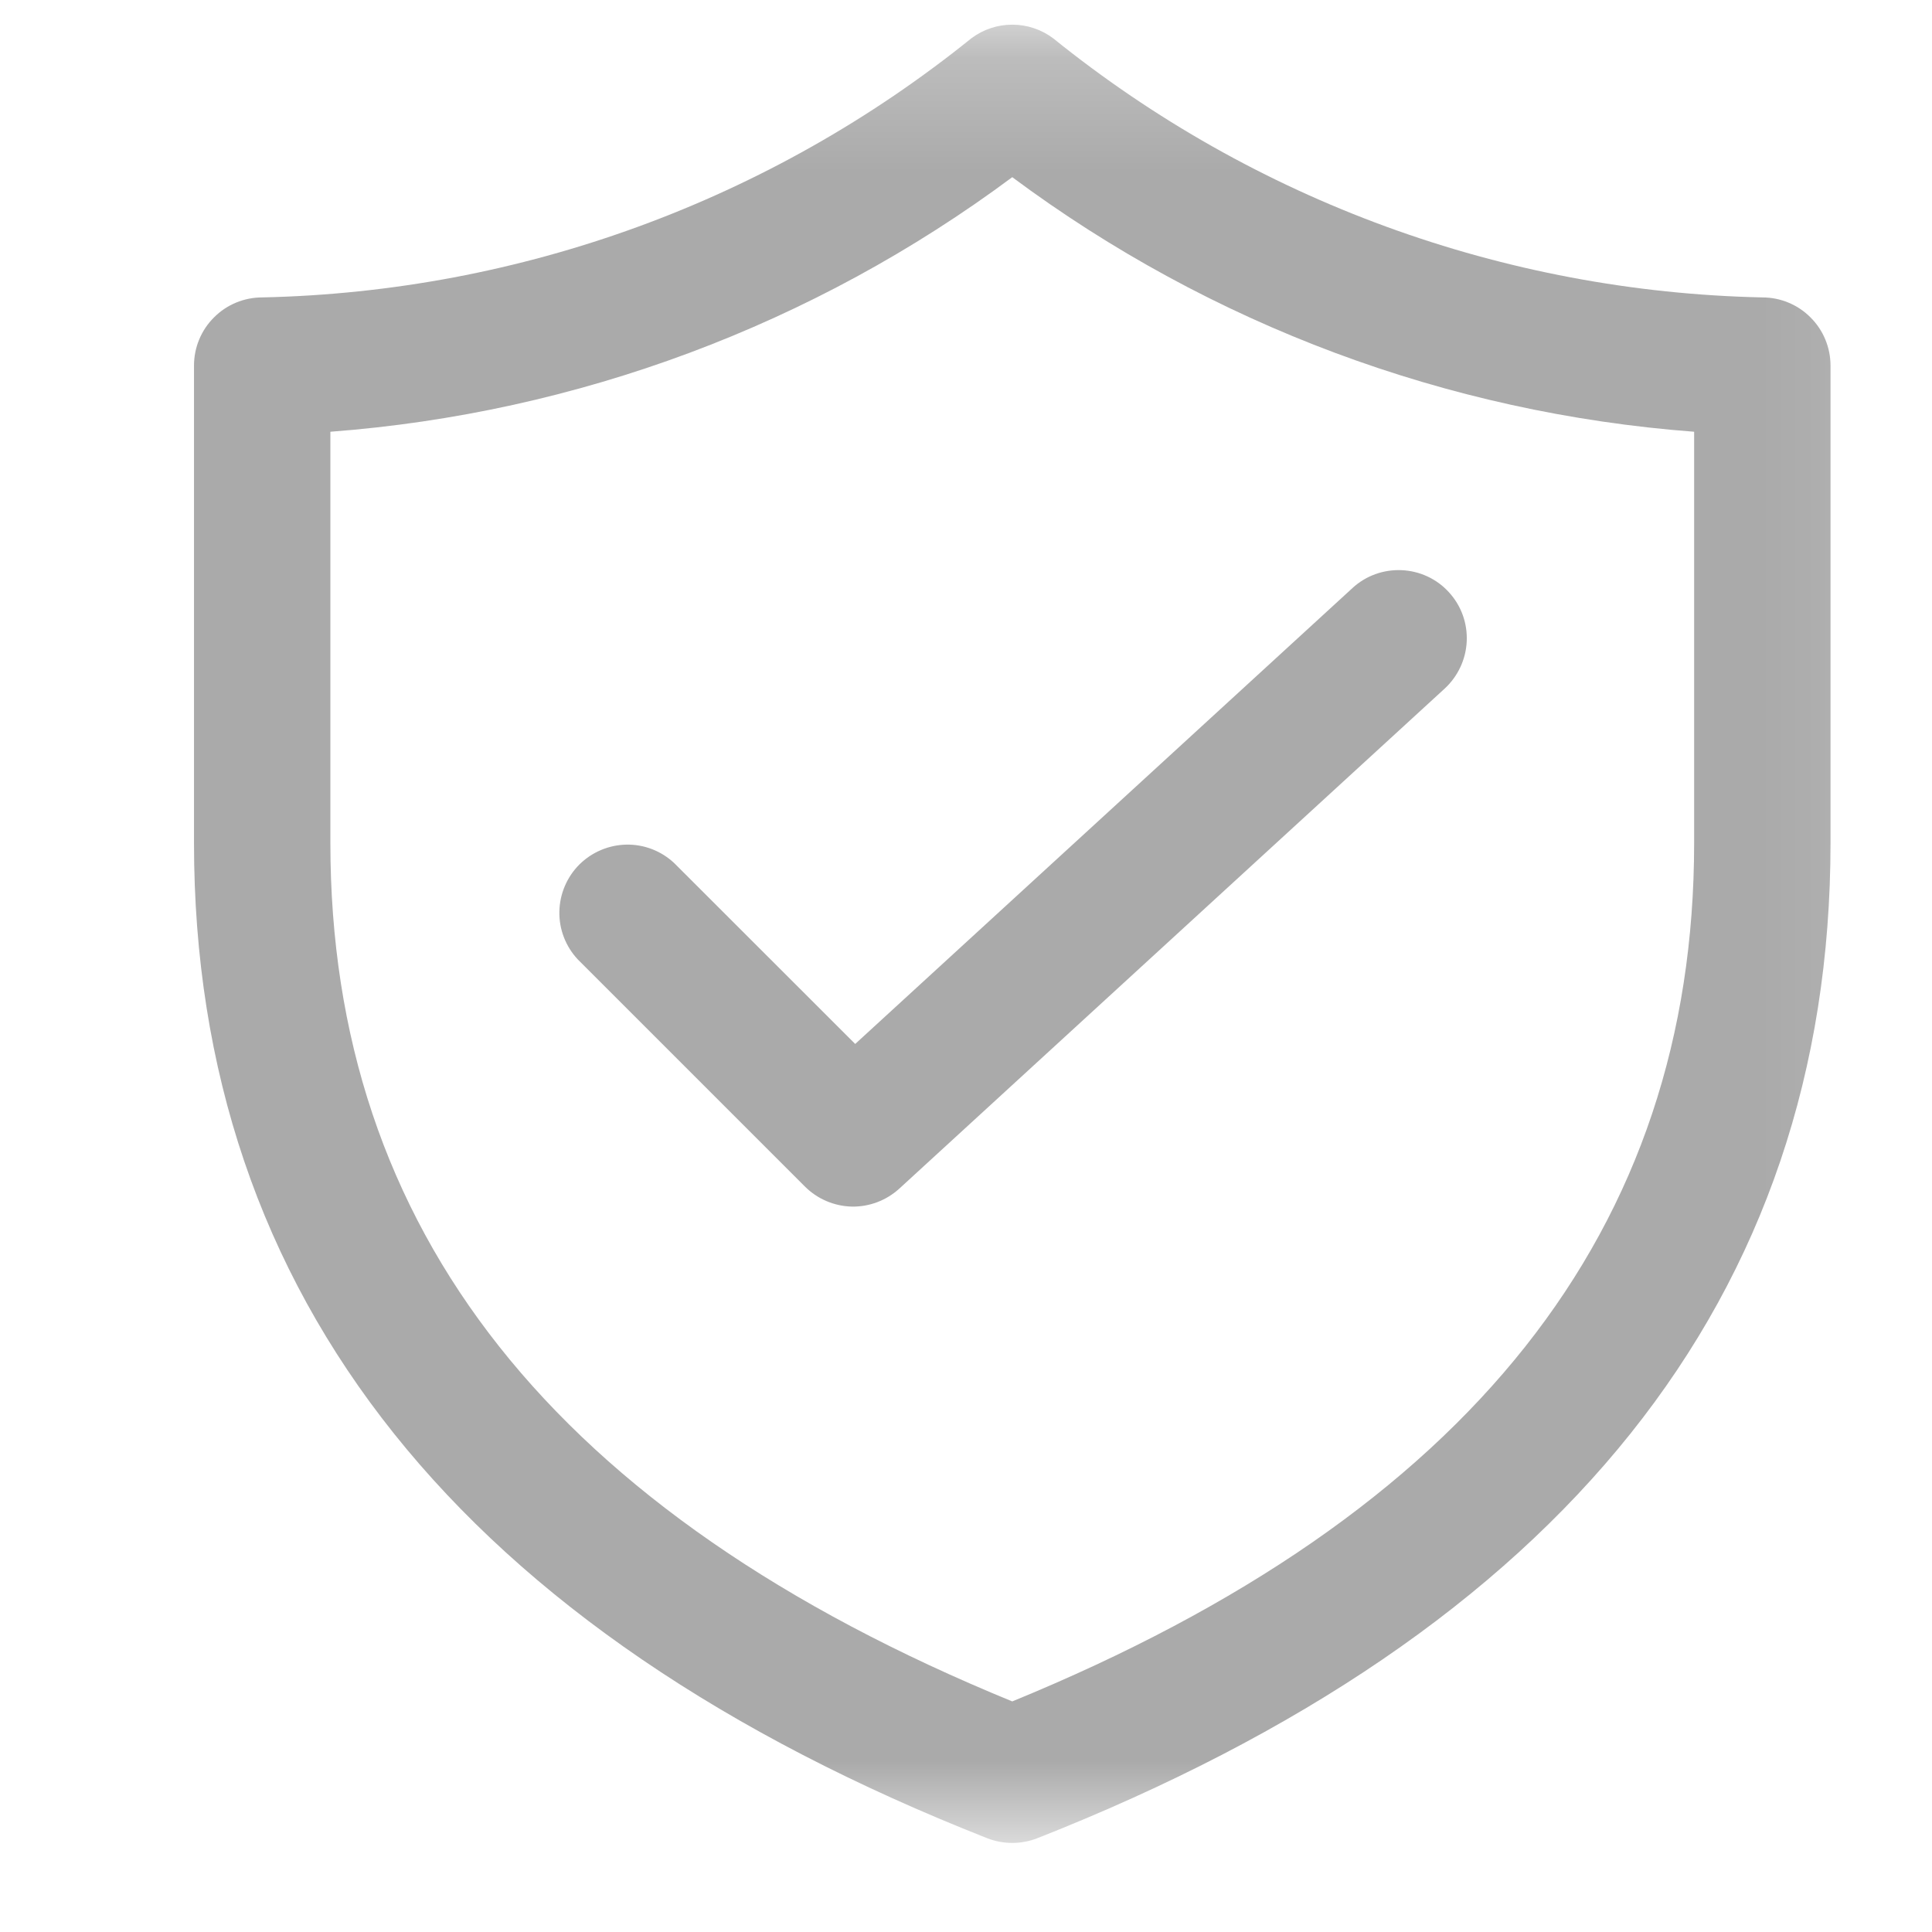 <svg width="17" height="17" viewBox="0 0 17 17" fill="none" xmlns="http://www.w3.org/2000/svg">
<g id="Clip path group">
<mask id="mask0_2261_4056" style="mask-type:luminance" maskUnits="userSpaceOnUse" x="0" y="0" width="17" height="17">
<g id="clip-path">
<path id="Rectangle 4888" d="M16.906 0.217H0.906V16.217H16.906V0.217Z" fill="white"/>
</g>
</mask>
<g mask="url(#mask0_2261_4056)">
<g id="Mask Group 772">
<path id="shield-task" d="M12.712 6.059C12.829 5.951 12.899 5.801 12.906 5.642C12.913 5.483 12.857 5.328 12.749 5.211C12.642 5.093 12.492 5.024 12.333 5.017C12.174 5.01 12.018 5.066 11.901 5.174L7.525 9.186L5.931 7.593C5.817 7.487 5.667 7.429 5.511 7.432C5.356 7.435 5.208 7.498 5.098 7.607C4.988 7.717 4.925 7.866 4.922 8.021C4.919 8.177 4.977 8.327 5.083 8.441L7.083 10.441C7.192 10.55 7.34 10.613 7.494 10.617C7.649 10.62 7.799 10.563 7.913 10.459L12.712 6.059ZM15.507 2.617C13.232 2.568 11.038 1.766 9.267 0.337C9.163 0.259 9.037 0.217 8.907 0.217C8.777 0.217 8.651 0.259 8.547 0.337C6.776 1.766 4.582 2.568 2.307 2.617C2.148 2.617 1.995 2.68 1.883 2.793C1.77 2.905 1.707 3.058 1.707 3.217V7.417C1.707 11.417 4.073 14.358 8.687 16.175C8.828 16.23 8.986 16.23 9.127 16.175C13.74 14.358 16.107 11.417 16.107 7.417V3.217C16.107 3.058 16.044 2.905 15.931 2.793C15.819 2.68 15.666 2.617 15.507 2.617ZM2.907 3.799C5.079 3.635 7.159 2.859 8.907 1.559C10.655 2.859 12.735 3.635 14.907 3.799V7.417C14.907 10.817 12.945 13.317 8.907 14.971C4.869 13.317 2.907 10.817 2.907 7.417V3.799Z" fill="#AAAAAA"/>
</g>
</g>
</g>
</svg>
